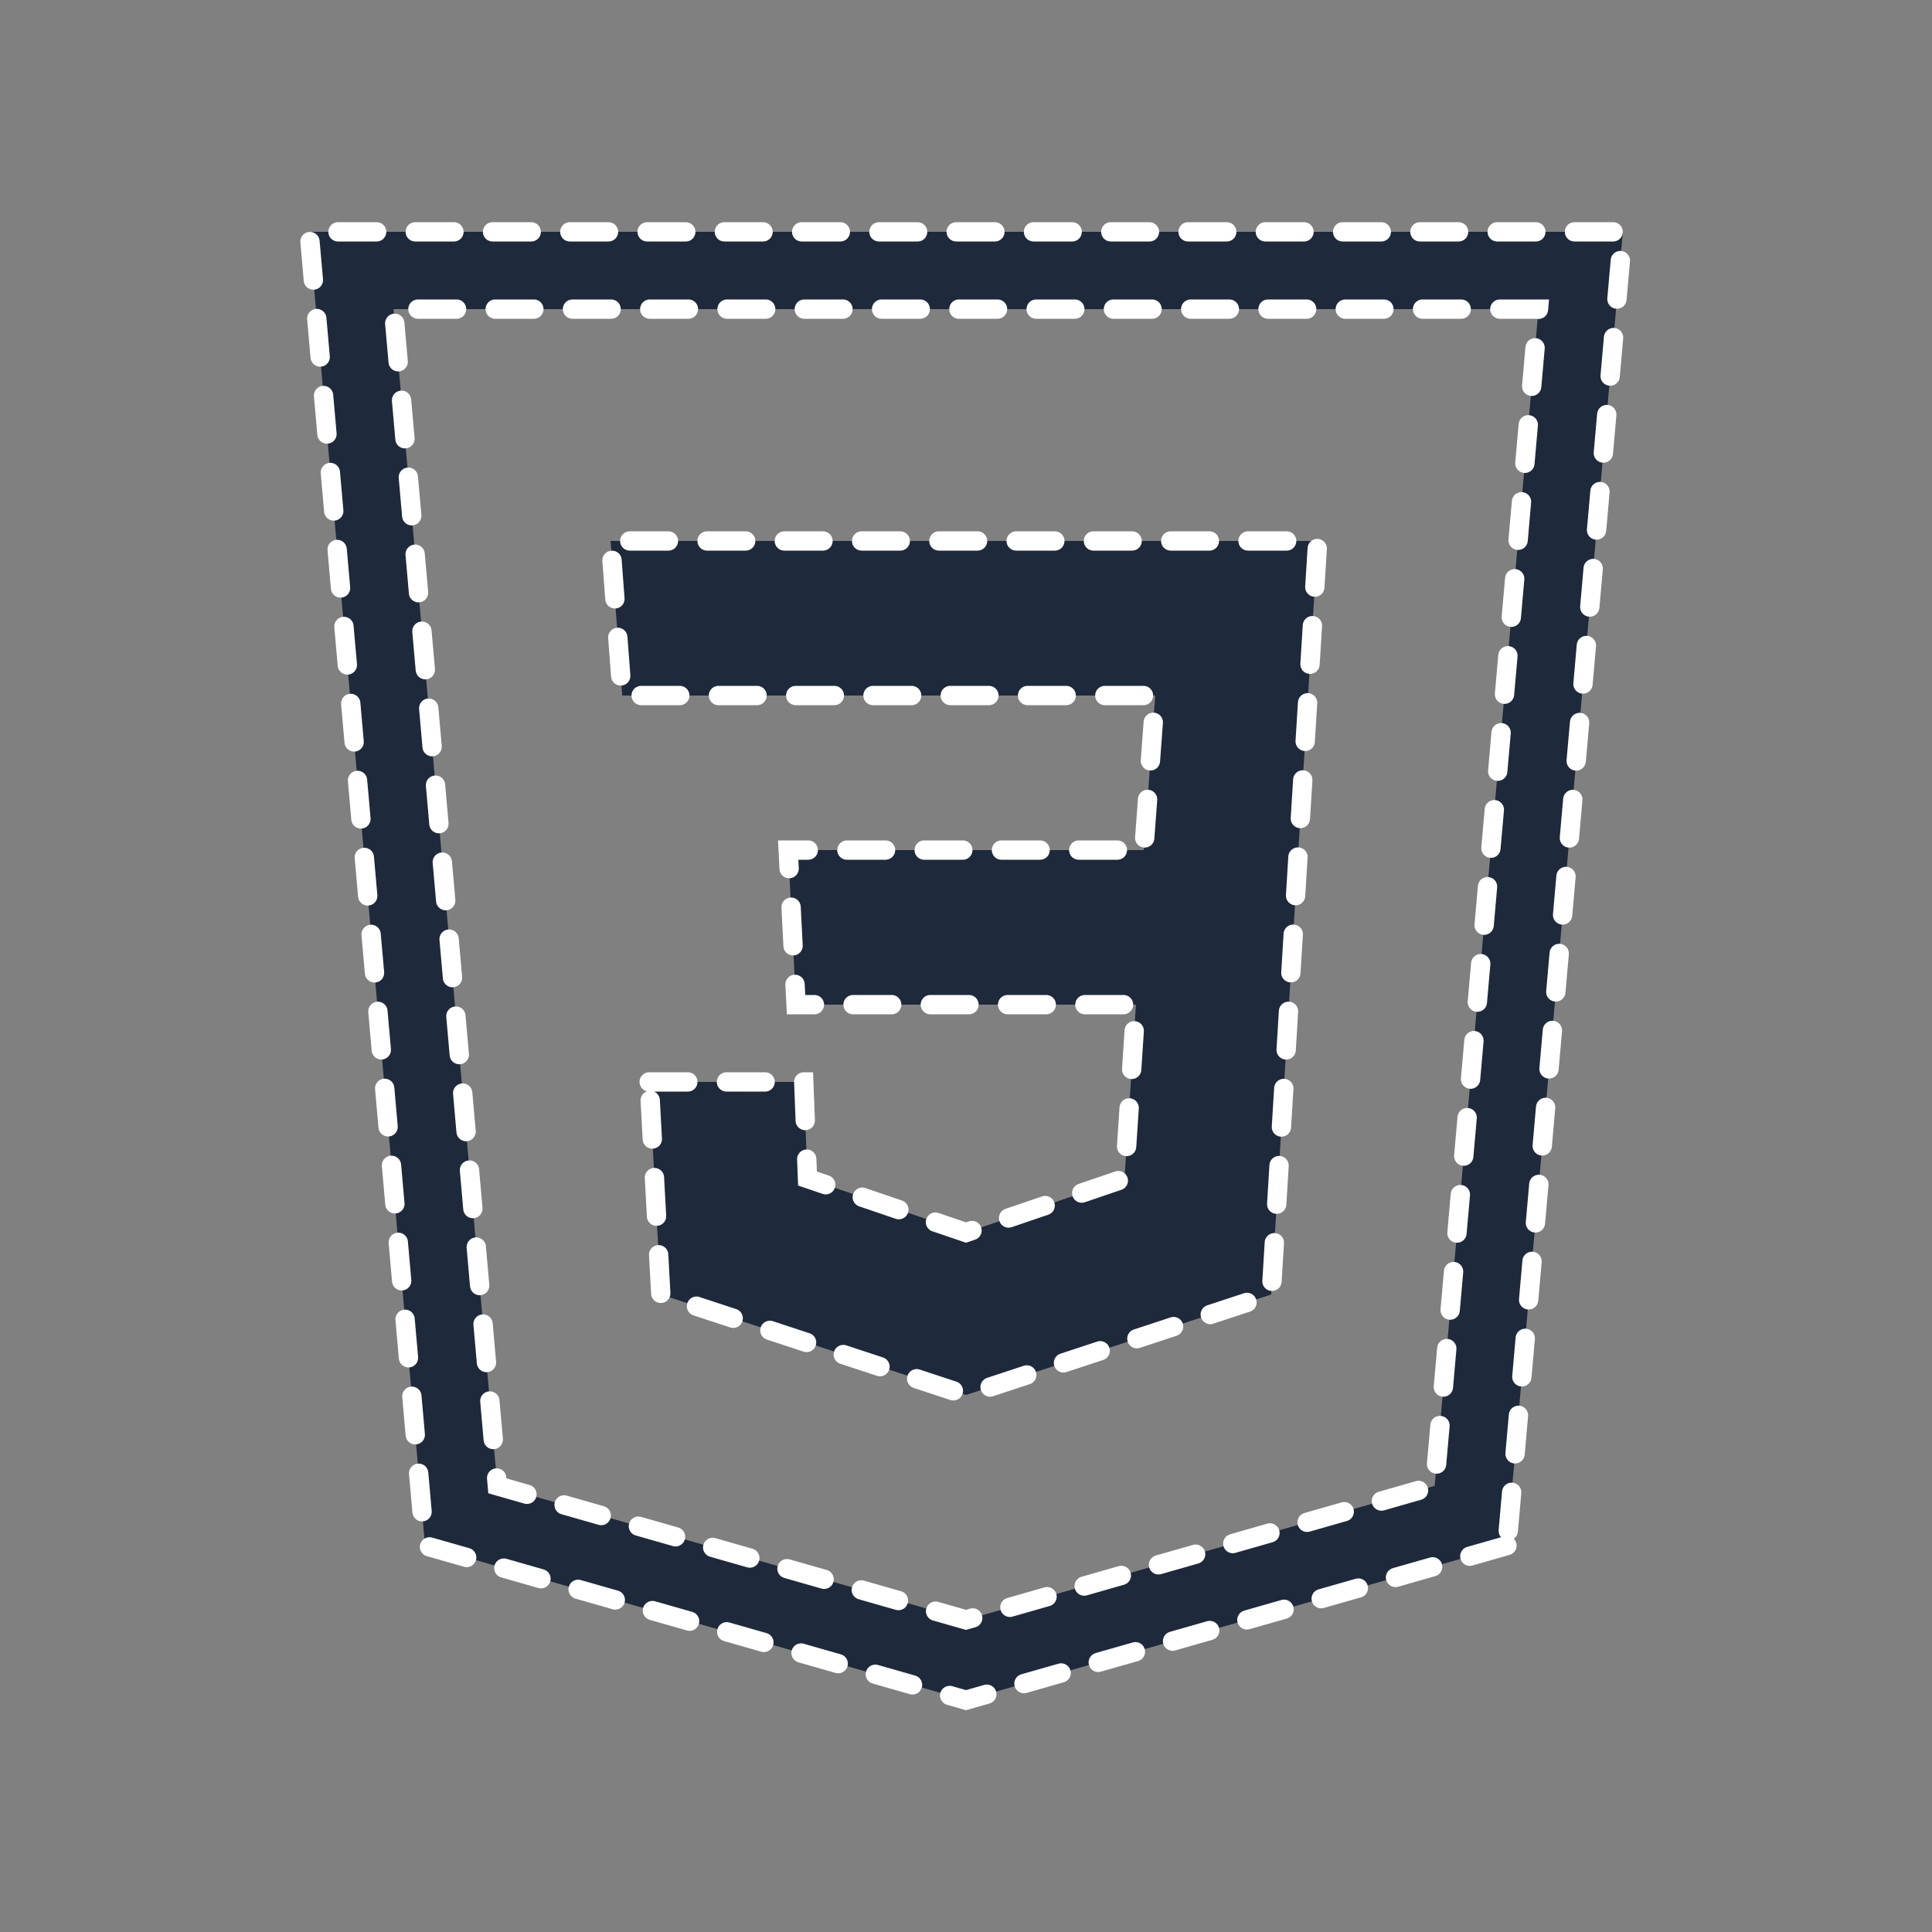 <svg xmlns="http://www.w3.org/2000/svg" x="0px" y="0px" width="100" height="100" viewBox="0 0 50 50"><rect x="0" y="0" width="50" height="50" fill="#808080" stroke="none"/><path fill="#1E293B" stroke-width="0.5" stroke="rgba(255, 255, 255, 1) " stroke-linecap="round" d="M 39 40 L 25 44 L 11 40 L 8 6 L 42 6 C 41 17.332 40 28.668 39 40 Z M 39.816 8 L 10.184 8 L 12.871 38.453 L 25 41.922 L 37.129 38.453 Z M 16.801 28 L 20.801 28 L 20.898 30.5 L 25 31.898 L 29.102 30.5 L 29.398 26 L 20.602 26 L 20.398 22 L 29.602 22 L 29.898 18 L 16.102 18 L 15.801 14 L 34.102 14 L 33.602 22 L 32.898 33.5 L 25 36.102 L 17.102 33.5 Z" class="transition-colors duration-200" opacity="1" pathLength="1" stroke-dashoffset="0px" stroke-dasharray="1px 1px"></path></svg>